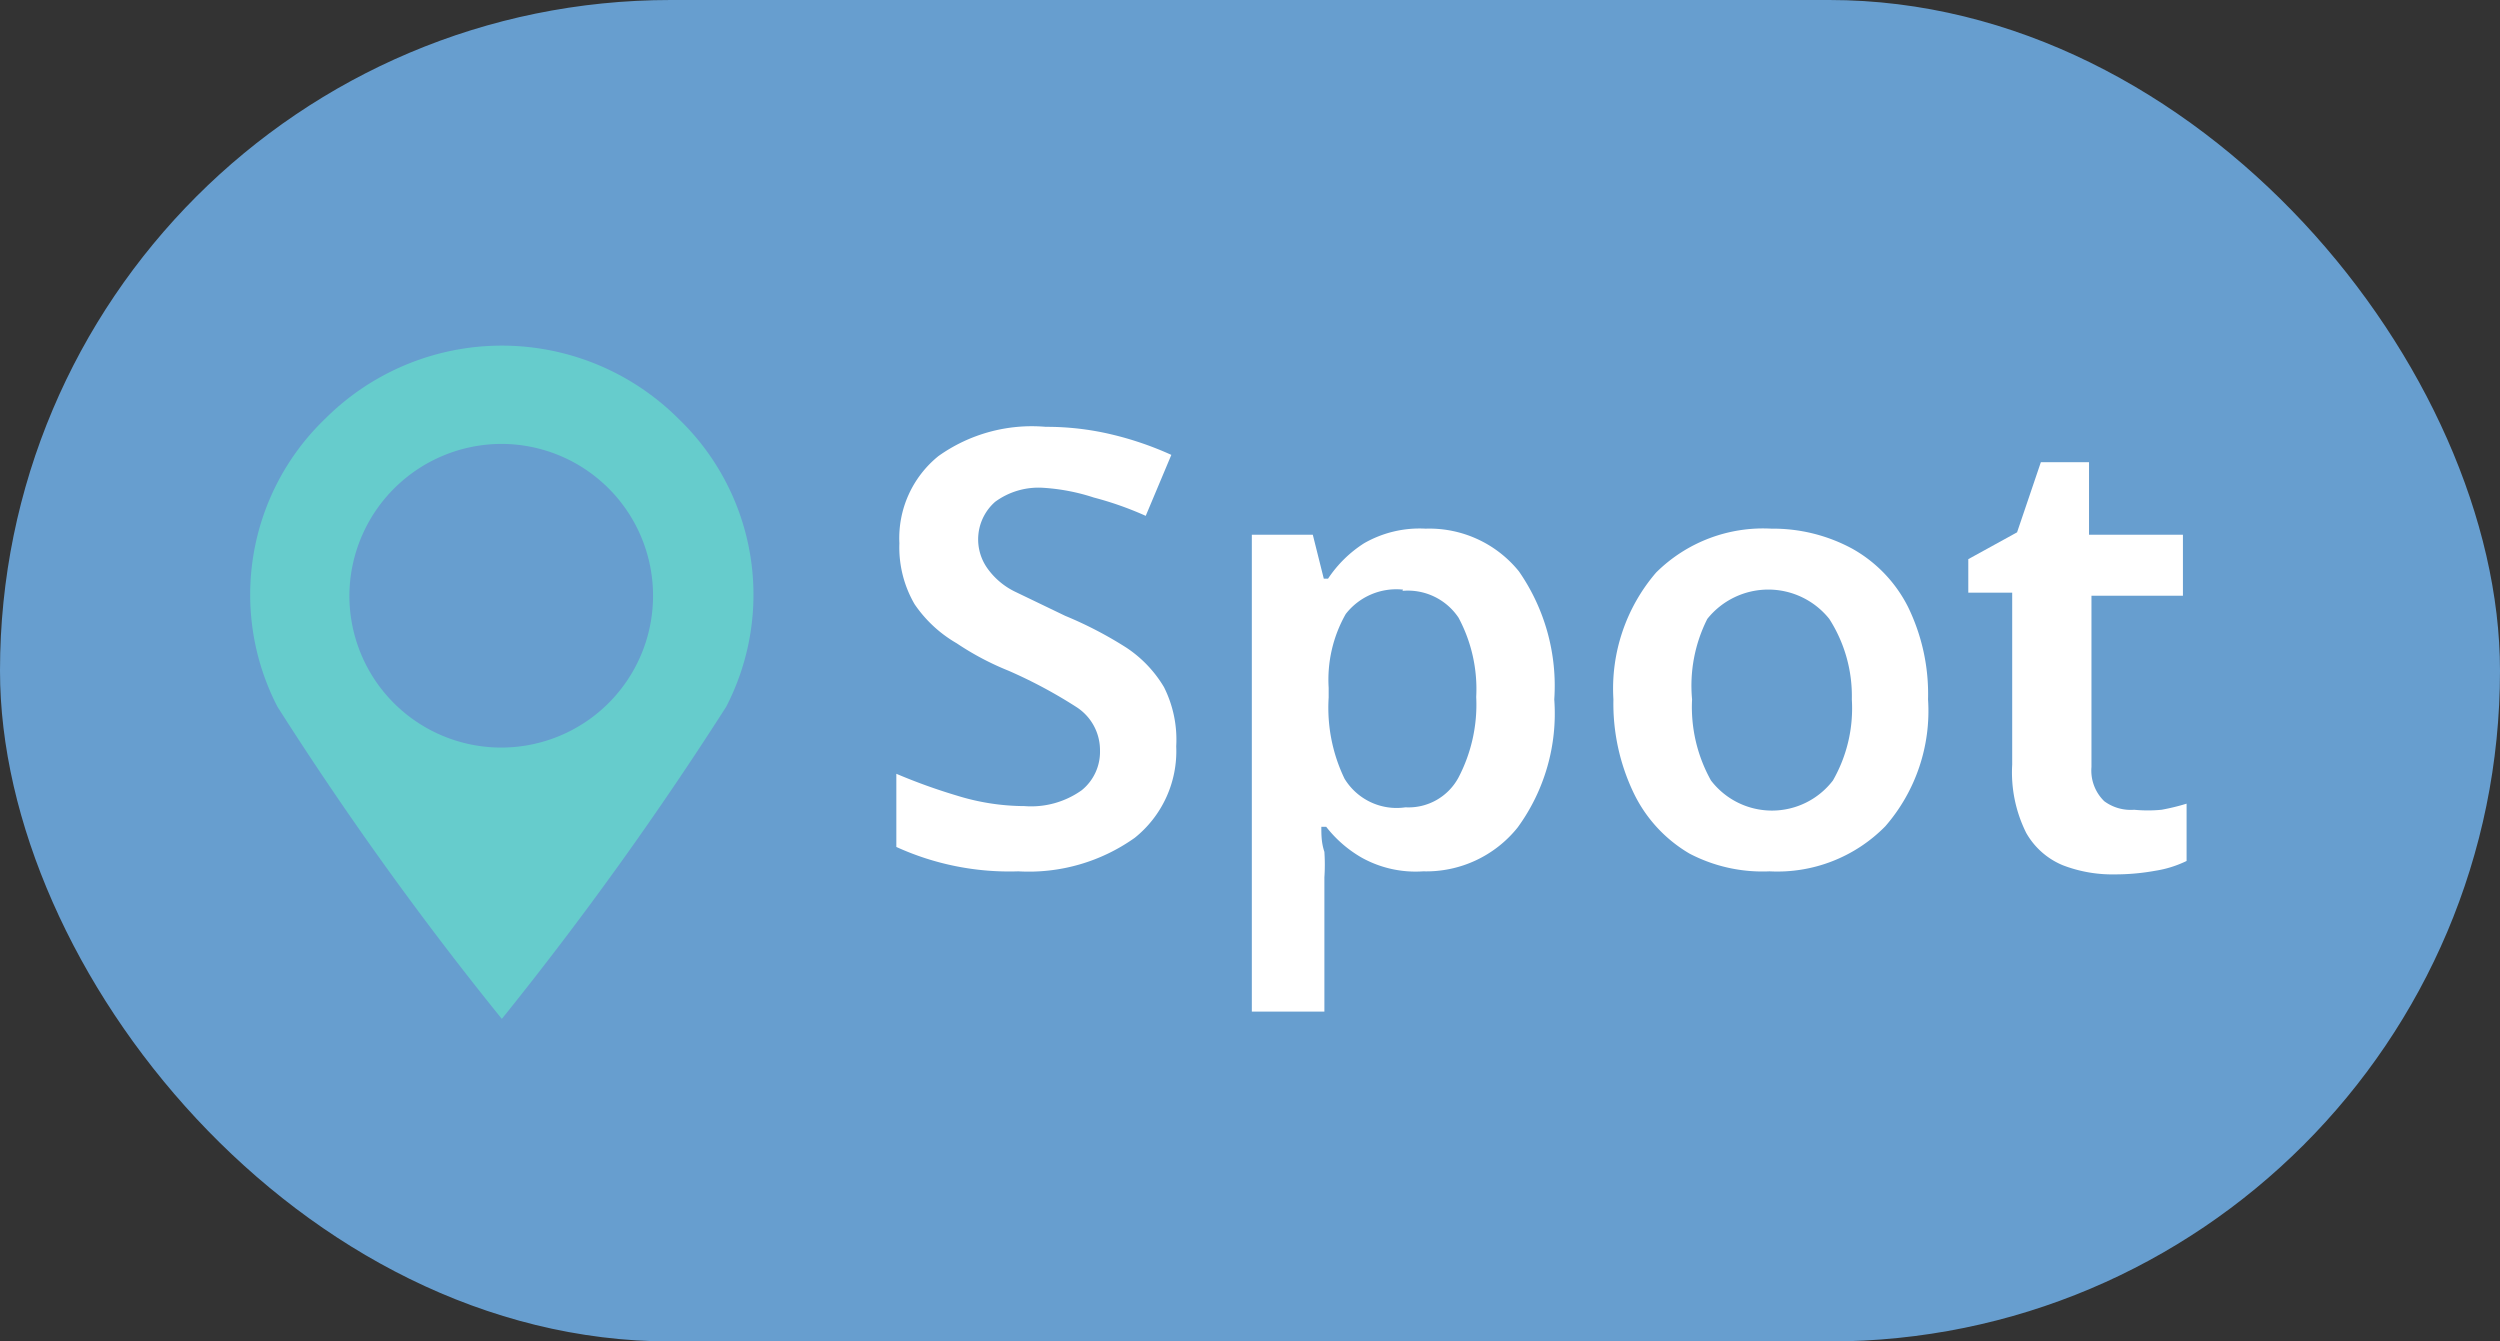 <svg xmlns="http://www.w3.org/2000/svg" viewBox="0 0 41 22"><rect x="0" y="0" width="41" height="22" fill="#333333" stroke="none"/><defs><style>.cls-1{fill:#679ecf;}.cls-2{isolation:isolate;}.cls-3{fill:#fff;}.cls-4{fill:#6cc;}</style></defs><g id="レイヤー_2" data-name="レイヤー 2"><g id="レイヤー_1-2" data-name="レイヤー 1"><rect class="cls-1" width="41" height="22" rx="11"/><g id="Spot" class="cls-2"><g class="cls-2"><path class="cls-3" d="M19.29,12.24a1.82,1.82,0,0,1-.68,1.5,3,3,0,0,1-1.91.55,4.46,4.46,0,0,1-2-.4v-1.2a9.41,9.41,0,0,0,1,.36,3.77,3.77,0,0,0,1.1.17,1.43,1.43,0,0,0,.94-.26.81.81,0,0,0,.3-.65.84.84,0,0,0-.38-.71A7.88,7.88,0,0,0,16.54,11a4.61,4.61,0,0,1-.85-.45A2.11,2.11,0,0,1,15,9.91a1.85,1.85,0,0,1-.25-1,1.73,1.73,0,0,1,.64-1.43A2.64,2.64,0,0,1,17.15,7a4.59,4.59,0,0,1,1.06.12,5.36,5.36,0,0,1,1,.34l-.42,1a5.43,5.43,0,0,0-.85-.3A3.32,3.32,0,0,0,17.11,8a1.2,1.2,0,0,0-.79.23.82.82,0,0,0-.12,1.1,1.2,1.2,0,0,0,.46.38l.81.39a6.43,6.43,0,0,1,1,.52,2,2,0,0,1,.62.65A1.92,1.92,0,0,1,19.29,12.24Z"/><path class="cls-3" d="M23.38,8.67a1.89,1.89,0,0,1,1.53.7,3.29,3.29,0,0,1,.58,2.1,3.17,3.17,0,0,1-.6,2.1,1.92,1.92,0,0,1-1.55.72,1.82,1.82,0,0,1-1-.22,2,2,0,0,1-.59-.51h-.08c0,.13,0,.26.05.41a3.19,3.19,0,0,1,0,.42v2.2H20.53V8.77h1l.18.72h.07a2,2,0,0,1,.59-.58A1.83,1.83,0,0,1,23.38,8.67Zm-.37,1a1.05,1.05,0,0,0-.94.4,2.18,2.18,0,0,0-.28,1.21v.16a2.68,2.68,0,0,0,.26,1.33,1,1,0,0,0,1,.47.93.93,0,0,0,.87-.49,2.58,2.58,0,0,0,.29-1.32,2.48,2.48,0,0,0-.29-1.3A1,1,0,0,0,23,9.69Z"/><path class="cls-3" d="M31.62,11.47a2.88,2.88,0,0,1-.7,2.08,2.48,2.48,0,0,1-1.9.74A2.58,2.58,0,0,1,27.71,14a2.31,2.31,0,0,1-.92-1,3.39,3.39,0,0,1-.33-1.53,2.92,2.92,0,0,1,.7-2.08,2.49,2.49,0,0,1,1.89-.72A2.73,2.73,0,0,1,30.38,9a2.26,2.26,0,0,1,.91.95A3.26,3.26,0,0,1,31.62,11.47Zm-3.87,0a2.47,2.47,0,0,0,.31,1.33,1.26,1.26,0,0,0,2,0,2.38,2.38,0,0,0,.31-1.33A2.34,2.34,0,0,0,30,10.15a1.28,1.28,0,0,0-2,0A2.43,2.43,0,0,0,27.75,11.47Z"/><path class="cls-3" d="M35,13.28a2.3,2.3,0,0,0,.45,0,3.52,3.52,0,0,0,.41-.1v.94a1.81,1.81,0,0,1-.51.16,3.71,3.71,0,0,1-.67.06,2.26,2.26,0,0,1-.85-.15,1.23,1.23,0,0,1-.6-.53A2.22,2.22,0,0,1,33,12.54V9.72h-.72V9.17l.8-.44.39-1.15h.79V8.77h1.54v1H34.3v2.81a.7.7,0,0,0,.21.56A.73.73,0,0,0,35,13.28Z"/></g></g><g id="keiro"><path id="パス_87" data-name="パス 87" class="cls-4" d="M8.23,16.71a57.62,57.62,0,0,0,3.68-5.12,4,4,0,0,0-.78-4.72,4.1,4.1,0,0,0-5.8,0,4,4,0,0,0-.78,4.72A55.66,55.66,0,0,0,8.23,16.71Zm0-9.43a2.49,2.49,0,1,1-2.5,2.49h0A2.5,2.5,0,0,1,8.23,7.28Z"/></g></g></g></svg>